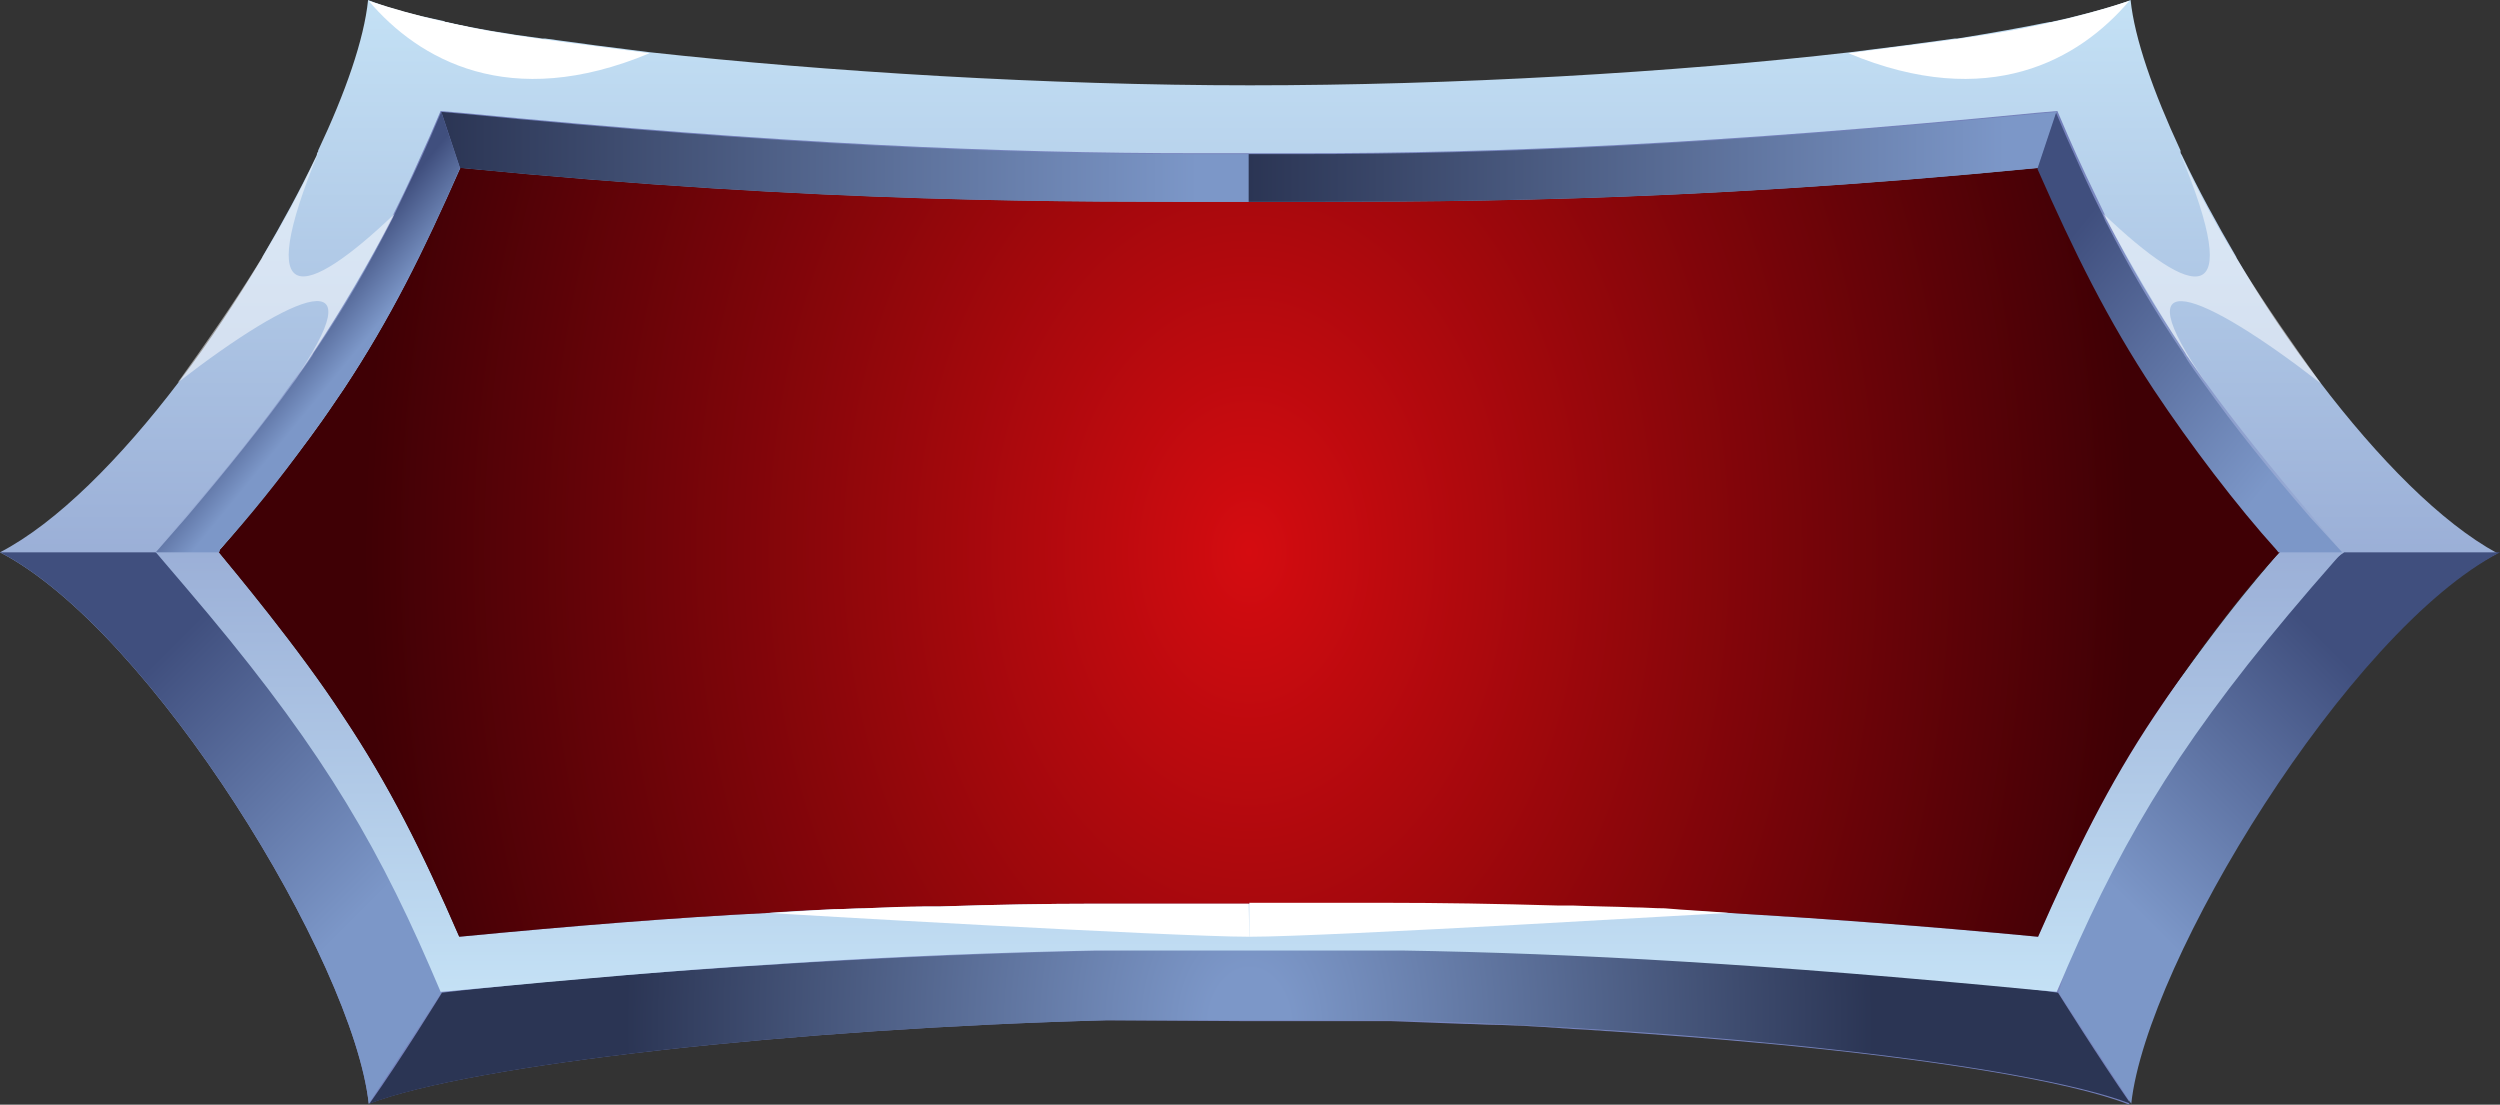 <svg width="172" height="76" viewBox="0 0 172 76" fill="none" xmlns="http://www.w3.org/2000/svg">
<rect x="0" y="0" width="172" height="76" fill="#333333" stroke="none"/>
<path d="M159.59 26.259C157.529 23.545 155.606 20.704 153.912 17.801C153.866 17.738 153.866 17.674 153.82 17.611C152.492 15.339 151.256 13.066 150.202 10.857C150.157 10.794 150.157 10.731 150.111 10.668C150.065 10.605 150.019 10.541 150.019 10.415C150.019 10.415 150.019 10.415 150.019 10.352C148.142 6.312 146.859 2.651 146.585 0C145.486 0.442 144.02 0.821 142.234 1.262C141.96 1.326 141.685 1.389 141.364 1.452C141.273 1.452 141.181 1.515 141.089 1.515C141.044 1.515 141.044 1.515 140.998 1.515C139.166 1.894 137.014 2.272 134.678 2.651C134.633 2.651 134.541 2.651 134.495 2.651C132.251 2.967 129.824 3.282 127.26 3.598C115.216 4.987 99.921 5.87 86 5.87C72.079 5.87 56.784 4.924 44.74 3.598C42.176 3.282 39.749 2.967 37.505 2.651C37.459 2.651 37.367 2.651 37.322 2.651C34.849 2.336 32.651 1.957 30.727 1.515C30.682 1.515 30.636 1.515 30.544 1.452C30.269 1.389 29.949 1.326 29.674 1.262C27.888 0.884 26.423 0.442 25.324 0C25.049 2.714 23.767 6.375 21.889 10.352V10.415C21.843 10.478 21.798 10.541 21.798 10.668C21.752 10.731 21.752 10.794 21.706 10.857C20.653 13.066 19.416 15.339 18.088 17.611C18.043 17.674 18.043 17.738 17.997 17.801C16.257 20.704 14.379 23.545 12.364 26.196C12.364 26.196 12.364 26.196 12.318 26.259C8.289 31.561 3.892 35.98 0 38C10.395 43.365 24.316 66.153 25.369 75.937C32.422 73.223 54.677 70.761 76.154 70.193L85.954 70.256H88.519H89.343H95.754C97.448 70.319 99.097 70.382 100.791 70.445C101.478 70.445 102.119 70.508 102.806 70.508C103.493 70.508 104.134 70.571 104.821 70.571C105.462 70.635 106.149 70.635 106.79 70.698C107.111 70.698 107.477 70.761 107.798 70.761C108.439 70.824 109.126 70.824 109.767 70.887C110.087 70.887 110.454 70.95 110.774 70.95C114.392 71.203 117.872 71.455 121.215 71.771C121.215 71.771 121.215 71.771 121.261 71.771C132.801 72.844 142.326 74.359 146.493 76C146.493 76 146.493 76 146.493 75.937C146.493 75.937 146.493 75.874 146.493 75.811C147.684 65.963 161.468 43.365 171.817 38.063C167.97 35.98 163.62 31.561 159.59 26.259ZM156.797 38C156.43 38.442 152.171 43.618 148.187 49.173C144.982 53.97 142.738 58.578 140.174 64.385C132.251 63.628 125.199 63.123 118.88 62.744C117.368 62.681 115.857 62.555 114.438 62.492C113.751 62.492 113.018 62.429 112.331 62.429C110.912 62.365 109.538 62.302 108.164 62.302C107.843 62.302 107.477 62.302 107.157 62.302C102.852 62.176 98.914 62.113 95.296 62.113C94.884 62.113 94.472 62.113 94.06 62.113C91.129 62.113 88.427 62.113 85.863 62.113H85.817C82.886 62.113 79.726 62.113 76.338 62.113C75.925 62.113 75.513 62.113 75.147 62.113C71.896 62.113 68.37 62.176 64.569 62.302C64.248 62.302 63.928 62.302 63.561 62.302C62.233 62.365 60.814 62.365 59.394 62.429C58.707 62.429 58.02 62.492 57.288 62.492C55.868 62.555 54.357 62.618 52.846 62.744C46.48 63.06 39.428 63.628 31.552 64.385C29.033 58.578 26.743 53.97 23.538 49.173C21.477 46.143 15.89 39.01 15.112 38.063C15.066 38 15.02 37.937 15.02 37.937L15.066 37.874C15.661 37.116 20.882 30.678 23.629 26.764C26.835 21.904 29.079 17.359 31.643 11.552C56.738 14.013 73.315 13.887 85.954 13.887C98.593 13.887 115.17 14.013 140.265 11.552C142.784 17.359 145.073 21.967 148.279 26.764C151.942 32.003 156.522 37.621 156.797 38C156.842 38 156.842 37.937 156.797 38C156.842 38 156.842 38 156.797 38Z" fill="url(#paint0_linear_83_8)"/>
<path d="M10.716 38H0C10.395 43.365 24.316 66.153 25.369 75.937C25.369 75.937 28.346 71.455 30.361 68.299C26.698 54.854 12.868 39.263 10.716 38Z" fill="url(#paint1_linear_83_8)"/>
<path d="M141.593 68.299C141.593 68.299 120.941 65.269 88.061 65.269C55.181 65.269 30.407 68.299 30.407 68.299C30.407 68.299 27.568 72.907 25.416 75.937C32.468 73.223 54.723 70.761 76.2 70.193H88.702H95.8C117.323 70.761 139.533 73.223 146.585 75.937C144.433 72.844 141.593 68.299 141.593 68.299Z" fill="url(#paint2_radial_83_8)"/>
<path d="M161.285 38H172C161.605 43.365 147.684 66.153 146.631 75.937C146.631 75.937 143.654 71.455 141.639 68.299C145.348 54.854 159.132 39.263 161.285 38Z" fill="url(#paint3_linear_83_8)"/>
<path d="M159.041 35.475C156.201 32.13 153.82 29.163 151.805 26.385L151.53 26.007C151.21 25.502 150.844 25.06 150.523 24.555C150.431 24.492 150.386 24.366 150.34 24.239C148.279 21.209 146.539 18.242 144.982 15.149C144.936 15.086 144.89 15.023 144.89 14.96C144.845 14.834 144.799 14.771 144.753 14.645C143.929 12.94 143.104 11.236 142.28 9.342L141.547 7.638L140.082 7.764C118.147 9.91 103.081 10.541 89.48 10.541H82.382C68.828 10.541 53.761 9.91 31.781 7.764L30.315 7.638L29.583 9.342C28.758 11.173 27.98 12.94 27.11 14.645C27.064 14.771 27.018 14.834 26.972 14.96C25.37 18.179 23.63 21.146 21.523 24.239C21.477 24.366 21.386 24.429 21.34 24.555C21.019 25.06 20.699 25.502 20.332 26.007C20.241 26.133 20.149 26.259 20.058 26.385C18.043 29.226 15.661 32.193 12.822 35.475L10.67 37.937L12.822 40.462C21.34 50.435 25.507 57.126 29.583 66.532L30.315 68.236H30.407L31.781 68.11C39.794 67.352 46.847 66.721 53.304 66.342C53.578 66.342 53.899 66.279 54.174 66.279C62.05 65.774 69.011 65.522 75.422 65.395H75.834C80.276 65.395 89.709 65.395 96.441 65.395C108.256 65.585 121.765 66.342 140.036 68.11L141.502 68.236L141.914 67.289L142.234 66.532C146.356 57.063 150.477 50.372 158.995 40.462L160.918 38.252L161.147 38L159.041 35.475ZM140.219 64.448C132.297 63.691 125.245 63.186 118.926 62.807C117.414 62.744 115.903 62.618 114.484 62.555C113.797 62.555 113.064 62.492 112.377 62.492C110.957 62.429 109.584 62.365 108.21 62.365C107.889 62.365 107.523 62.365 107.202 62.365C102.898 62.239 98.96 62.176 95.342 62.176C94.93 62.176 94.518 62.176 94.106 62.176C91.175 62.176 88.473 62.176 85.909 62.176H85.863C82.932 62.176 79.772 62.176 76.383 62.176C75.971 62.176 75.559 62.176 75.193 62.176C71.942 62.176 68.415 62.239 64.615 62.365C64.294 62.365 63.973 62.365 63.607 62.365C62.279 62.429 60.859 62.429 59.44 62.492C58.753 62.492 58.066 62.555 57.333 62.555C55.914 62.618 54.403 62.681 52.891 62.807C46.526 63.123 39.474 63.691 31.598 64.448C29.079 58.641 26.789 54.033 23.584 49.236C20.653 44.691 15.845 38.947 15.112 38.063C15.066 38 15.02 37.937 15.02 37.937L15.066 37.874C15.112 37.874 15.112 37.811 15.158 37.811C15.799 37.053 18.684 33.708 21.294 30.173C21.431 29.983 21.523 29.857 21.66 29.668C22.347 28.721 23.034 27.711 23.675 26.764C26.881 21.904 29.125 17.359 31.689 11.552C56.784 14.013 73.361 13.887 86 13.887C98.639 13.887 115.216 14.013 140.311 11.552C142.83 17.359 145.119 21.967 148.325 26.764C151.943 32.066 156.064 36.99 156.797 37.811C156.842 37.874 156.842 37.874 156.888 37.937H156.934C156.613 38.252 153.271 41.85 148.325 49.11C145.028 54.033 142.784 58.578 140.219 64.448Z" fill="url(#paint4_linear_83_8)"/>
<path d="M156.842 38C156.522 38.316 153.133 41.914 148.233 49.236C145.027 54.033 142.784 58.641 140.219 64.448C132.297 63.691 125.245 63.186 118.925 62.807C117.414 62.744 115.903 62.618 114.483 62.555C113.796 62.555 113.064 62.492 112.377 62.492C110.957 62.428 109.583 62.365 108.21 62.365C107.889 62.365 107.523 62.365 107.202 62.365C102.898 62.239 98.959 62.176 95.342 62.176C94.93 62.176 94.517 62.176 94.105 62.176C91.174 62.176 88.473 62.176 85.908 62.176H85.862C82.932 62.176 79.772 62.176 76.383 62.176C75.971 62.176 75.559 62.176 75.192 62.176C71.941 62.176 68.415 62.239 64.614 62.365C64.294 62.365 63.973 62.365 63.607 62.365C62.279 62.428 60.859 62.428 59.44 62.492C58.753 62.492 58.066 62.555 57.333 62.555C55.913 62.618 54.402 62.681 52.891 62.807C46.526 63.123 39.474 63.691 31.597 64.448C29.079 58.641 26.789 54.033 23.583 49.236C20.653 44.691 15.844 38.947 15.112 38.063C15.066 38 15.02 37.937 15.02 37.937L15.066 37.874C15.112 37.874 15.112 37.811 15.157 37.811C17.127 35.601 19.279 32.887 21.294 30.173C21.431 29.983 21.523 29.857 21.66 29.668C22.347 28.721 23.034 27.711 23.675 26.764C26.881 21.904 29.124 17.359 31.689 11.552C56.784 14.013 73.361 13.887 86 13.887C98.639 13.887 115.216 14.013 140.311 11.552C142.829 17.359 145.119 21.967 148.325 26.764C150.843 30.615 154.003 34.718 156.796 37.811C156.751 37.874 156.751 37.874 156.842 38C156.796 37.937 156.796 37.937 156.842 38Z" fill="url(#paint5_radial_83_8)"/>
<path d="M85.954 10.605V13.887C73.315 13.887 56.784 14.013 31.643 11.552L30.361 7.701L31.826 7.827C53.761 9.973 68.827 10.605 82.428 10.605H85.954Z" fill="url(#paint6_linear_83_8)"/>
<path d="M146.493 0.063C143.059 4.103 136.831 7.701 127.168 3.661C135.182 2.588 139.67 2.272 146.493 0.063Z" fill="white"/>
<path d="M141.501 7.701L140.219 11.552C115.124 14.013 98.547 13.887 85.908 13.887V10.605H89.48C103.035 10.605 118.101 9.973 140.082 7.827L141.501 7.701Z" fill="url(#paint7_linear_83_8)"/>
<path d="M118.925 62.807C118.559 62.807 91.449 64.448 85.954 64.448V62.113C88.519 62.113 91.22 62.113 94.151 62.113C94.563 62.113 94.975 62.113 95.388 62.113C99.005 62.113 102.943 62.176 107.248 62.302C107.569 62.302 107.889 62.302 108.255 62.302C109.583 62.365 111.003 62.365 112.423 62.428C113.11 62.428 113.796 62.492 114.529 62.492C115.949 62.618 117.414 62.681 118.925 62.807Z" fill="white"/>
<path d="M85.954 64.448C80.779 64.448 53.486 62.87 52.937 62.807C54.448 62.744 55.914 62.618 57.379 62.555C58.066 62.555 58.799 62.492 59.486 62.492C60.905 62.429 62.279 62.365 63.653 62.365C63.973 62.365 64.34 62.365 64.66 62.365C68.461 62.239 71.987 62.176 75.238 62.176C75.65 62.176 76.063 62.176 76.429 62.176C79.818 62.176 82.978 62.176 85.908 62.176L85.954 64.448Z" fill="white"/>
<path opacity="0.5" d="M144.707 14.708C150.935 20.641 154.553 21.525 149.973 10.479C152.583 16.16 155.652 20.767 159.681 26.385C151.484 20.01 145.76 17.738 151.805 26.385C148.828 22.346 145.348 15.907 144.707 14.708Z" fill="white"/>
<path d="M161.147 38H156.796C156.796 38 156.796 38 156.751 38C156.705 37.937 156.705 37.937 156.659 37.874C153.866 34.781 150.706 30.615 148.187 26.827C144.982 21.967 142.738 17.422 140.173 11.615L141.456 7.764L142.188 9.468C143.013 11.299 143.791 13.066 144.661 14.771C144.707 14.897 144.753 14.96 144.798 15.086C144.844 15.149 144.844 15.213 144.89 15.276C146.493 18.432 148.187 21.336 150.248 24.366C150.294 24.492 150.385 24.555 150.431 24.681C150.752 25.186 151.072 25.628 151.439 26.133L151.713 26.512C153.728 29.352 156.109 32.319 158.949 35.601L161.147 38Z" fill="url(#paint8_linear_83_8)"/>
<path d="M25.37 0.063C28.804 4.103 35.032 7.701 44.694 3.661C36.681 2.588 32.239 2.272 25.37 0.063Z" fill="white"/>
<path opacity="0.5" d="M27.155 14.708C20.927 20.641 17.355 21.525 21.935 10.415C19.325 16.096 16.256 20.704 12.227 26.322C20.378 20.01 26.102 17.738 20.103 26.385C23.034 22.346 26.56 15.907 27.155 14.708Z" fill="white"/>
<path d="M31.643 11.552C29.125 17.359 26.835 21.967 23.63 26.764C22.988 27.711 22.347 28.721 21.615 29.668C21.477 29.857 21.386 29.983 21.248 30.173C19.279 32.95 17.127 35.601 15.112 37.811C15.158 37.874 15.112 37.874 15.112 37.937L15.066 38H10.716L12.868 35.538C15.707 32.193 18.089 29.226 20.104 26.448C20.195 26.322 20.287 26.196 20.378 26.07C20.699 25.565 21.065 25.123 21.386 24.618C21.431 24.555 21.523 24.429 21.569 24.302C23.675 21.209 25.416 18.179 27.018 15.023C27.064 14.897 27.11 14.834 27.156 14.708C27.98 13.003 28.804 11.299 29.628 9.405L30.361 7.701L31.643 11.552Z" fill="url(#paint9_linear_83_8)"/>
<path d="M140.906 2.399C141.685 2.209 142.326 1.831 142.28 1.515C142.28 1.452 142.234 1.389 142.143 1.326C141.227 1.515 140.357 1.767 139.487 1.894C139.441 1.957 139.395 2.083 139.395 2.146C139.441 2.462 140.128 2.588 140.906 2.399Z" fill="white"/>
<path d="M30.956 2.399C30.178 2.209 29.537 1.831 29.582 1.515C29.582 1.452 29.628 1.389 29.72 1.326C30.636 1.515 31.506 1.704 32.376 1.894C32.422 1.957 32.467 2.083 32.467 2.146C32.422 2.462 31.735 2.588 30.956 2.399Z" fill="white"/>
<defs>
<linearGradient id="paint0_linear_83_8" x1="85.94" y1="75.886" x2="85.94" y2="0.063" gradientUnits="userSpaceOnUse">
<stop offset="0.014" stop-color="#737FBA"/>
<stop offset="1" stop-color="#C4E1F5"/>
</linearGradient>
<linearGradient id="paint1_linear_83_8" x1="11.35" y1="44.825" x2="28.196" y2="61.682" gradientUnits="userSpaceOnUse">
<stop stop-color="#404F7E"/>
<stop offset="0.936" stop-color="#7C97C8"/>
</linearGradient>
<radialGradient id="paint2_radial_83_8" cx="0" cy="0" r="1" gradientUnits="userSpaceOnUse" gradientTransform="translate(85.97 70.576) scale(42.939 59.188)">
<stop offset="0.064" stop-color="#7C97C8"/>
<stop offset="1" stop-color="#2B3554"/>
</radialGradient>
<linearGradient id="paint3_linear_83_8" x1="160.666" y1="44.825" x2="143.82" y2="61.682" gradientUnits="userSpaceOnUse">
<stop stop-color="#404F7E"/>
<stop offset="0.936" stop-color="#7C97C8"/>
</linearGradient>
<linearGradient id="paint4_linear_83_8" x1="85.938" y1="68.267" x2="85.938" y2="7.682" gradientUnits="userSpaceOnUse">
<stop stop-color="#C4E1F5"/>
<stop offset="0.986" stop-color="#737FBA"/>
</linearGradient>
<radialGradient id="paint5_radial_83_8" cx="0" cy="0" r="1" gradientUnits="userSpaceOnUse" gradientTransform="translate(85.937 37.975) scale(60.926 83.983)">
<stop stop-color="#D50C10"/>
<stop offset="1" stop-color="#3F0005"/>
</radialGradient>
<linearGradient id="paint6_linear_83_8" x1="30.363" y1="10.776" x2="85.938" y2="10.776" gradientUnits="userSpaceOnUse">
<stop stop-color="#2B3554"/>
<stop offset="0.936" stop-color="#7C97C8"/>
</linearGradient>
<linearGradient id="paint7_linear_83_8" x1="85.937" y1="10.776" x2="141.512" y2="10.776" gradientUnits="userSpaceOnUse">
<stop stop-color="#2B3554"/>
<stop offset="0.936" stop-color="#7C97C8"/>
</linearGradient>
<linearGradient id="paint8_linear_83_8" x1="143.502" y1="14.982" x2="161.124" y2="29.391" gradientUnits="userSpaceOnUse">
<stop stop-color="#404F7E"/>
<stop offset="0.936" stop-color="#7C97C8"/>
</linearGradient>
<linearGradient id="paint9_linear_83_8" x1="20.164" y1="22.25" x2="23.957" y2="25.352" gradientUnits="userSpaceOnUse">
<stop stop-color="#404F7E"/>
<stop offset="0.936" stop-color="#7C97C8"/>
</linearGradient>
</defs>
</svg>
